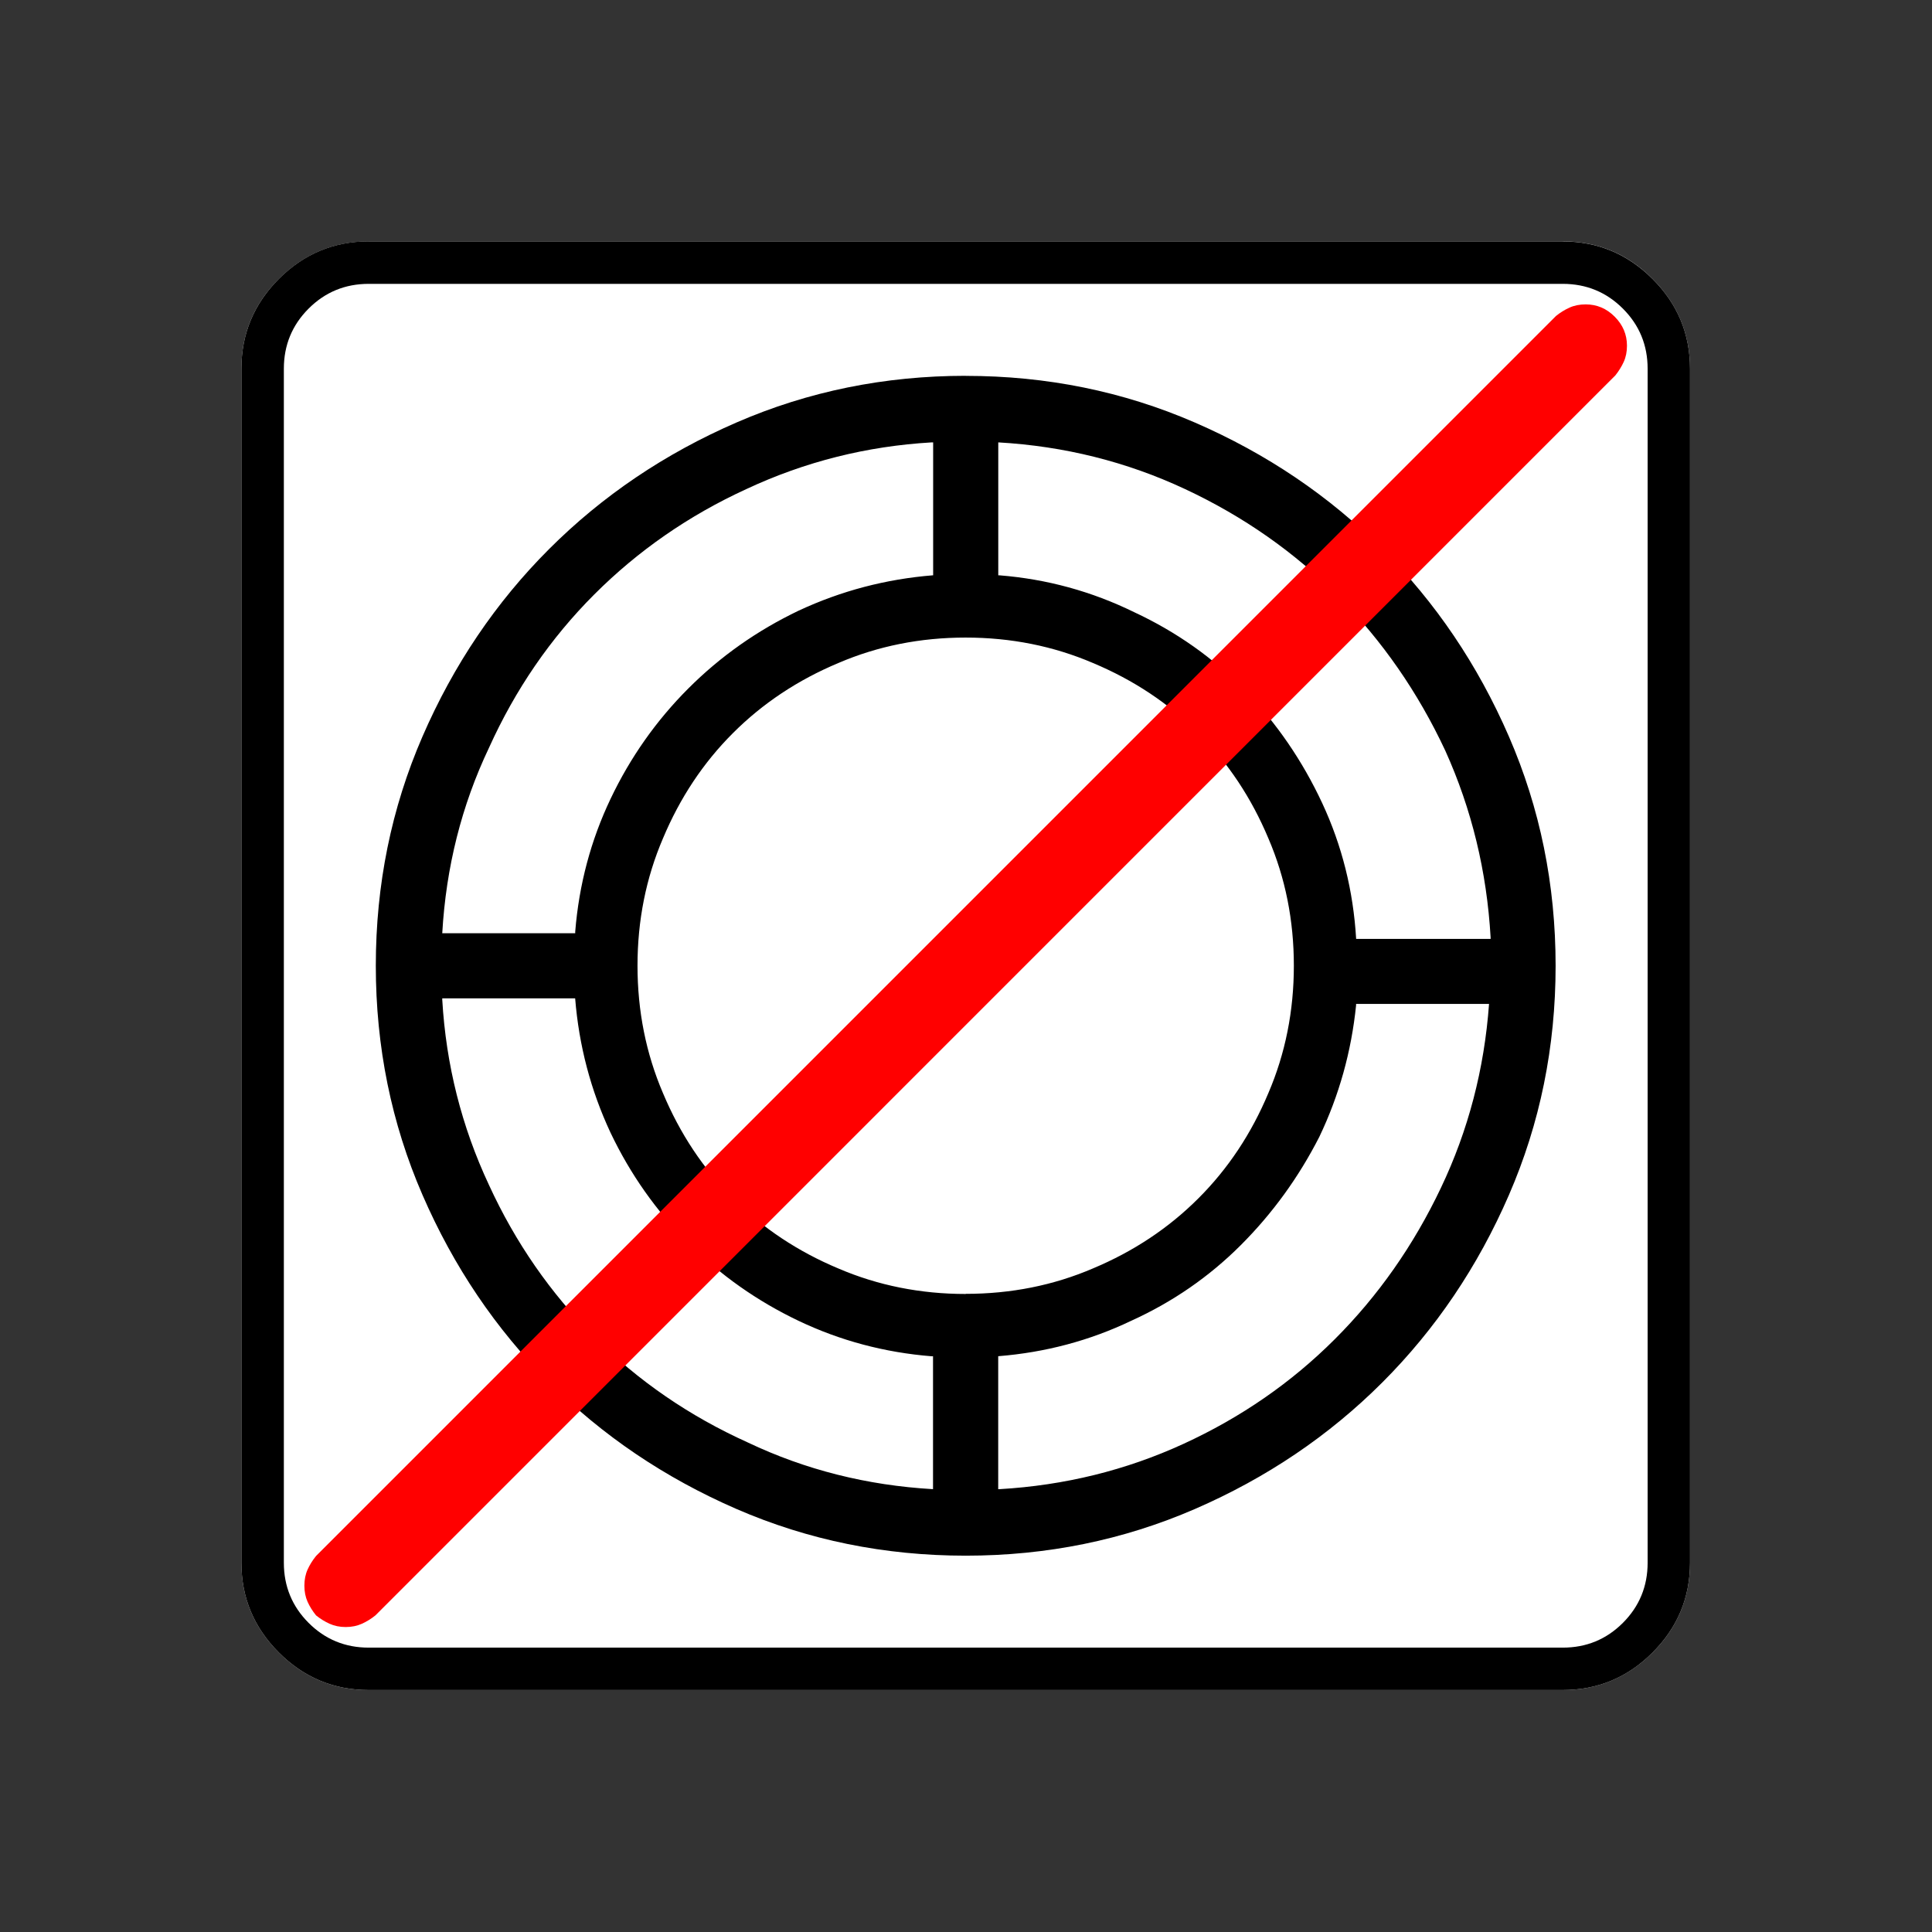 <?xml version="1.0" encoding="UTF-8" standalone="no"?>
<svg
   xmlns:dc="http://purl.org/dc/elements/1.1/"
   xmlns:cc="http://creativecommons.org/ns#"
   xmlns:rdf="http://www.w3.org/1999/02/22-rdf-syntax-ns#"
   xmlns:svg="http://www.w3.org/2000/svg"
   xmlns="http://www.w3.org/2000/svg"
   xmlns:sodipodi="http://sodipodi.sourceforge.net/DTD/sodipodi-0.dtd"
   xmlns:inkscape="http://www.inkscape.org/namespaces/inkscape"
   width="20"
   height="20"
   viewBox="0 0 20 20"
   version="1.2"
   id="svg52"
   sodipodi:docname="60204051334.svg"
   inkscape:version="0.92.4 (5da689c313, 2019-01-14)">
  <rect x="0" y="0" width="20" height="20" fill="#333333" stroke="none"/>
  <sodipodi:namedview
     pagecolor="#ffffff"
     bordercolor="#666666"
     borderopacity="1"
     objecttolerance="10"
     gridtolerance="10"
     guidetolerance="10"
     inkscape:pageopacity="0"
     inkscape:pageshadow="2"
     inkscape:window-width="1920"
     inkscape:window-height="1017"
     id="namedview54"
     showgrid="false"
     inkscape:zoom="11.8"
     inkscape:cx="10"
     inkscape:cy="10"
     inkscape:window-x="-8"
     inkscape:window-y="-8"
     inkscape:window-maximized="1"
     inkscape:current-layer="svg52" />
  <title
     id="title2">Qt SVG Document</title>
  <desc
     id="desc4">Generated with Qt</desc>
  <defs
     id="defs6" />
  <g
     id="g50"
     transform="matrix(0.652,0,0,0.652,-0.435,-0.435)"
     style="fill:none;fill-rule:evenodd;stroke:#000000;stroke-width:1;stroke-linecap:square;stroke-linejoin:bevel">
    <g
       transform="translate(16,16)"
       font-size="8.25"
       font-weight="400"
       font-style="normal"
       id="g8"
       style="font-style:normal;font-weight:400;font-size:8.25px;font-family:'MS Shell Dlg 2';fill:none;stroke:#000000;stroke-width:1;stroke-linecap:square;stroke-linejoin:bevel;stroke-opacity:1" />
    <g
       transform="matrix(1.333,0,0,1.333,16,16)"
       font-size="8.25"
       font-weight="400"
       font-style="normal"
       id="g10"
       style="font-style:normal;font-weight:400;font-size:8.25px;font-family:'MS Shell Dlg 2';fill:none;stroke:#000000;stroke-width:1;stroke-linecap:square;stroke-linejoin:bevel;stroke-opacity:1" />
    <g
       transform="translate(4.5,23.188)"
       font-size="17.008"
       font-weight="400"
       font-style="normal"
       id="g14"
       style="font-style:normal;font-weight:400;font-size:17.008px;font-family:icomoon;fill:#ffffff;fill-opacity:1;stroke:none">
      <path
         d="M 2.021,-18.688 H 20.979 c 0.554,0 1.03,0.198 1.426,0.595 C 22.802,-17.695 23,-17.22 23,-16.666 V 2.291 C 23,2.845 22.802,3.32 22.405,3.717 22.008,4.114 21.533,4.312 20.979,4.312 H 2.021 C 1.467,4.312 0.992,4.114 0.595,3.717 0.198,3.32 0,2.845 0,2.291 V -16.666 c 0,-0.554 0.198,-1.03 0.595,-1.426 0.397,-0.397 0.872,-0.595 1.426,-0.595"
         id="path12"
         inkscape:connector-curvature="0"
         style="vector-effect:none;fill-rule:nonzero" />
    </g>
    <g
       transform="matrix(1.333,0,0,1.333,16,16)"
       font-size="8.25"
       font-weight="400"
       font-style="normal"
       id="g16"
       style="font-style:normal;font-weight:400;font-size:8.25px;font-family:'MS Shell Dlg 2';fill:none;stroke:#000000;stroke-width:1;stroke-linecap:square;stroke-linejoin:bevel;stroke-opacity:1" />
    <g
       transform="translate(16,16)"
       font-size="8.25"
       font-weight="400"
       font-style="normal"
       id="g18"
       style="font-style:normal;font-weight:400;font-size:8.25px;font-family:'MS Shell Dlg 2';fill:none;stroke:#000000;stroke-width:1;stroke-linecap:square;stroke-linejoin:bevel;stroke-opacity:1" />
    <g
       font-size="8.25"
       font-weight="400"
       font-style="normal"
       id="g20"
       style="font-style:normal;font-weight:400;font-size:8.25px;font-family:'MS Shell Dlg 2';fill:none;stroke:#000000;stroke-width:1;stroke-linecap:square;stroke-linejoin:bevel;stroke-opacity:1" />
    <g
       transform="translate(16,16)"
       font-size="8.25"
       font-weight="400"
       font-style="normal"
       id="g22"
       style="font-style:normal;font-weight:400;font-size:8.25px;font-family:'MS Shell Dlg 2';fill:none;stroke:#000000;stroke-width:1;stroke-linecap:square;stroke-linejoin:bevel;stroke-opacity:1" />
    <g
       transform="matrix(1.333,0,0,1.333,16,16)"
       font-size="8.25"
       font-weight="400"
       font-style="normal"
       id="g24"
       style="font-style:normal;font-weight:400;font-size:8.25px;font-family:'MS Shell Dlg 2';fill:none;stroke:#000000;stroke-width:1;stroke-linecap:square;stroke-linejoin:bevel;stroke-opacity:1" />
    <g
       transform="translate(4.5,23.188)"
       font-size="17.008"
       font-weight="400"
       font-style="normal"
       id="g28"
       style="font-style:normal;font-weight:400;font-size:17.008px;font-family:icomoon;fill:#000000;fill-opacity:1;stroke:none">
      <path
         d="m 20.979,-18.014 c 0.374,0 0.693,0.131 0.955,0.393 0.262,0.262 0.393,0.58 0.393,0.955 V 2.291 c 0,0.374 -0.131,0.693 -0.393,0.955 -0.262,0.262 -0.58,0.393 -0.955,0.393 H 2.021 C 1.647,3.639 1.329,3.508 1.067,3.246 0.805,2.984 0.674,2.665 0.674,2.291 V -16.666 c 0,-0.374 0.131,-0.693 0.393,-0.955 0.262,-0.262 0.58,-0.393 0.955,-0.393 H 20.979 m 0,-0.674 H 2.021 c -0.554,0 -1.029,0.198 -1.426,0.595 C 0.198,-17.695 0,-17.22 0,-16.666 V 2.291 C 0,2.845 0.198,3.32 0.595,3.717 0.992,4.114 1.467,4.312 2.021,4.312 H 20.979 c 0.554,0 1.03,-0.198 1.426,-0.595 C 22.802,3.32 23,2.845 23,2.291 V -16.666 c 0,-0.554 -0.198,-1.03 -0.595,-1.426 -0.397,-0.397 -0.872,-0.595 -1.426,-0.595 M 11.5,-16.554 c -1.288,0 -2.501,0.247 -3.639,0.741 -1.138,0.494 -2.13,1.164 -2.976,2.01 -0.846,0.846 -1.516,1.838 -2.01,2.976 -0.494,1.138 -0.741,2.351 -0.741,3.639 0,1.288 0.247,2.501 0.741,3.639 0.494,1.138 1.164,2.13 2.01,2.976 C 5.731,0.273 6.723,0.943 7.861,1.438 8.999,1.932 10.212,2.179 11.5,2.179 c 1.288,0 2.501,-0.247 3.639,-0.741 1.138,-0.494 2.13,-1.164 2.976,-2.01 0.846,-0.846 1.516,-1.838 2.01,-2.976 0.494,-1.138 0.741,-2.351 0.741,-3.639 0,-1.288 -0.247,-2.501 -0.741,-3.639 -0.494,-1.138 -1.164,-2.13 -2.01,-2.976 -0.846,-0.846 -1.838,-1.516 -2.976,-2.01 -1.138,-0.494 -2.351,-0.741 -3.639,-0.741 m 8.333,8.939 h -2.134 c -0.045,-0.764 -0.225,-1.482 -0.539,-2.156 -0.315,-0.674 -0.723,-1.269 -1.224,-1.786 -0.502,-0.517 -1.089,-0.932 -1.763,-1.246 -0.674,-0.33 -1.385,-0.524 -2.134,-0.584 h -0.022 v -2.111 c 1.048,0.06 2.037,0.307 2.965,0.741 0.928,0.434 1.741,1.003 2.437,1.707 0.696,0.704 1.262,1.52 1.696,2.448 0.419,0.928 0.659,1.917 0.719,2.965 v 0.022 m -8.333,5.638 c -0.719,0 -1.393,-0.135 -2.021,-0.404 C 8.835,-2.65 8.277,-3.021 7.805,-3.493 7.333,-3.964 6.963,-4.522 6.693,-5.166 6.424,-5.795 6.289,-6.469 6.289,-7.188 c 0,-0.719 0.135,-1.393 0.404,-2.021 0.27,-0.644 0.64,-1.202 1.112,-1.673 0.472,-0.472 1.029,-0.842 1.673,-1.112 0.629,-0.27 1.303,-0.404 2.021,-0.404 0.719,0 1.393,0.135 2.022,0.404 0.644,0.27 1.202,0.64 1.673,1.112 0.472,0.472 0.842,1.029 1.112,1.673 0.27,0.629 0.404,1.303 0.404,2.021 0,0.719 -0.135,1.393 -0.404,2.021 -0.27,0.644 -0.64,1.202 -1.112,1.673 -0.472,0.472 -1.029,0.842 -1.673,1.112 -0.629,0.27 -1.303,0.404 -2.022,0.404 M 10.983,-15.498 v 2.111 c -0.749,0.06 -1.46,0.247 -2.134,0.561 -0.659,0.315 -1.243,0.726 -1.752,1.235 -0.509,0.509 -0.921,1.093 -1.235,1.752 -0.314,0.659 -0.502,1.363 -0.562,2.111 V -7.704 H 3.189 c 0.06,-1.048 0.307,-2.029 0.741,-2.942 0.419,-0.928 0.977,-1.741 1.673,-2.437 0.696,-0.696 1.501,-1.254 2.415,-1.673 0.928,-0.434 1.909,-0.681 2.942,-0.741 h 0.022 m -7.794,8.827 h 2.111 c 0.06,0.749 0.247,1.46 0.562,2.134 0.314,0.659 0.726,1.243 1.235,1.752 0.509,0.509 1.093,0.921 1.752,1.235 0.659,0.314 1.363,0.502 2.111,0.562 h 0.022 V 1.123 C 9.935,1.063 8.954,0.816 8.041,0.382 7.113,-0.037 6.3,-0.595 5.604,-1.292 4.908,-1.988 4.35,-2.793 3.931,-3.706 3.496,-4.634 3.249,-5.615 3.189,-6.648 V -6.671 m 8.827,7.794 v -2.111 c 0.749,-0.06 1.452,-0.247 2.111,-0.562 0.659,-0.299 1.239,-0.7 1.741,-1.202 0.502,-0.502 0.917,-1.074 1.246,-1.718 0.315,-0.659 0.509,-1.355 0.584,-2.089 v -0.022 h 2.111 c -0.075,1.033 -0.329,2.007 -0.764,2.92 -0.434,0.913 -0.996,1.715 -1.685,2.403 -0.689,0.689 -1.49,1.243 -2.403,1.662 -0.913,0.419 -1.887,0.659 -2.92,0.719 h -0.022"
         id="path26"
         inkscape:connector-curvature="0"
         style="vector-effect:none;fill-rule:nonzero" />
    </g>
    <g
       transform="matrix(1.333,0,0,1.333,16,16)"
       font-size="8.25"
       font-weight="400"
       font-style="normal"
       id="g30"
       style="font-style:normal;font-weight:400;font-size:8.25px;font-family:'MS Shell Dlg 2';fill:none;stroke:#000000;stroke-width:1;stroke-linecap:square;stroke-linejoin:bevel;stroke-opacity:1" />
    <g
       transform="translate(16,16)"
       font-size="8.25"
       font-weight="400"
       font-style="normal"
       id="g32"
       style="font-style:normal;font-weight:400;font-size:8.25px;font-family:'MS Shell Dlg 2';fill:none;stroke:#000000;stroke-width:1;stroke-linecap:square;stroke-linejoin:bevel;stroke-opacity:1" />
    <g
       font-size="8.25"
       font-weight="400"
       font-style="normal"
       id="g34"
       style="font-style:normal;font-weight:400;font-size:8.25px;font-family:'MS Shell Dlg 2';fill:none;stroke:#000000;stroke-width:1;stroke-linecap:square;stroke-linejoin:bevel;stroke-opacity:1" />
    <g
       transform="translate(16,16)"
       font-size="8.25"
       font-weight="400"
       font-style="normal"
       id="g36"
       style="font-style:normal;font-weight:400;font-size:8.25px;font-family:'MS Shell Dlg 2';fill:none;stroke:#000000;stroke-width:1;stroke-linecap:square;stroke-linejoin:bevel;stroke-opacity:1" />
    <g
       transform="matrix(1.333,0,0,1.333,16,16)"
       font-size="8.25"
       font-weight="400"
       font-style="normal"
       id="g38"
       style="font-style:normal;font-weight:400;font-size:8.25px;font-family:'MS Shell Dlg 2';fill:none;stroke:#000000;stroke-width:1;stroke-linecap:square;stroke-linejoin:bevel;stroke-opacity:1" />
    <g
       transform="translate(5.5,22.562)"
       font-size="15.874"
       font-weight="400"
       font-style="normal"
       id="g42"
       style="font-style:normal;font-weight:400;font-size:15.874px;font-family:icomoon;fill:#ff0000;fill-opacity:1;stroke:none">
      <path
         d="M 0.656,3.938 C 0.561,3.938 0.475,3.92 0.4,3.886 0.325,3.852 0.253,3.808 0.185,3.753 0.13,3.685 0.085,3.613 0.051,3.538 0.017,3.462 0,3.377 0,3.281 0,3.186 0.017,3.1 0.051,3.025 0.085,2.95 0.13,2.878 0.185,2.81 L 19.872,-16.878 c 0.068,-0.055 0.14,-0.099 0.215,-0.133 0.075,-0.034 0.161,-0.051 0.256,-0.051 0.178,0 0.332,0.065 0.461,0.195 0.13,0.13 0.195,0.284 0.195,0.461 0,0.096 -0.017,0.181 -0.051,0.256 -0.034,0.075 -0.079,0.147 -0.133,0.215 L 1.128,3.753 C 1.06,3.808 0.988,3.852 0.913,3.886 0.837,3.92 0.752,3.938 0.656,3.938"
         id="path40"
         inkscape:connector-curvature="0"
         style="vector-effect:none;fill-rule:nonzero" />
    </g>
    <g
       transform="matrix(1.333,0,0,1.333,16,16)"
       font-size="8.25"
       font-weight="400"
       font-style="normal"
       id="g44"
       style="font-style:normal;font-weight:400;font-size:8.25px;font-family:'MS Shell Dlg 2';fill:none;stroke:#000000;stroke-width:1;stroke-linecap:square;stroke-linejoin:bevel;stroke-opacity:1" />
    <g
       transform="translate(16,16)"
       font-size="8.25"
       font-weight="400"
       font-style="normal"
       id="g46"
       style="font-style:normal;font-weight:400;font-size:8.25px;font-family:'MS Shell Dlg 2';fill:none;stroke:#000000;stroke-width:1;stroke-linecap:square;stroke-linejoin:bevel;stroke-opacity:1" />
    <g
       font-size="8.25"
       font-weight="400"
       font-style="normal"
       id="g48"
       style="font-style:normal;font-weight:400;font-size:8.25px;font-family:'MS Shell Dlg 2';fill:none;stroke:#000000;stroke-width:1;stroke-linecap:square;stroke-linejoin:bevel;stroke-opacity:1" />
  </g>
</svg>
